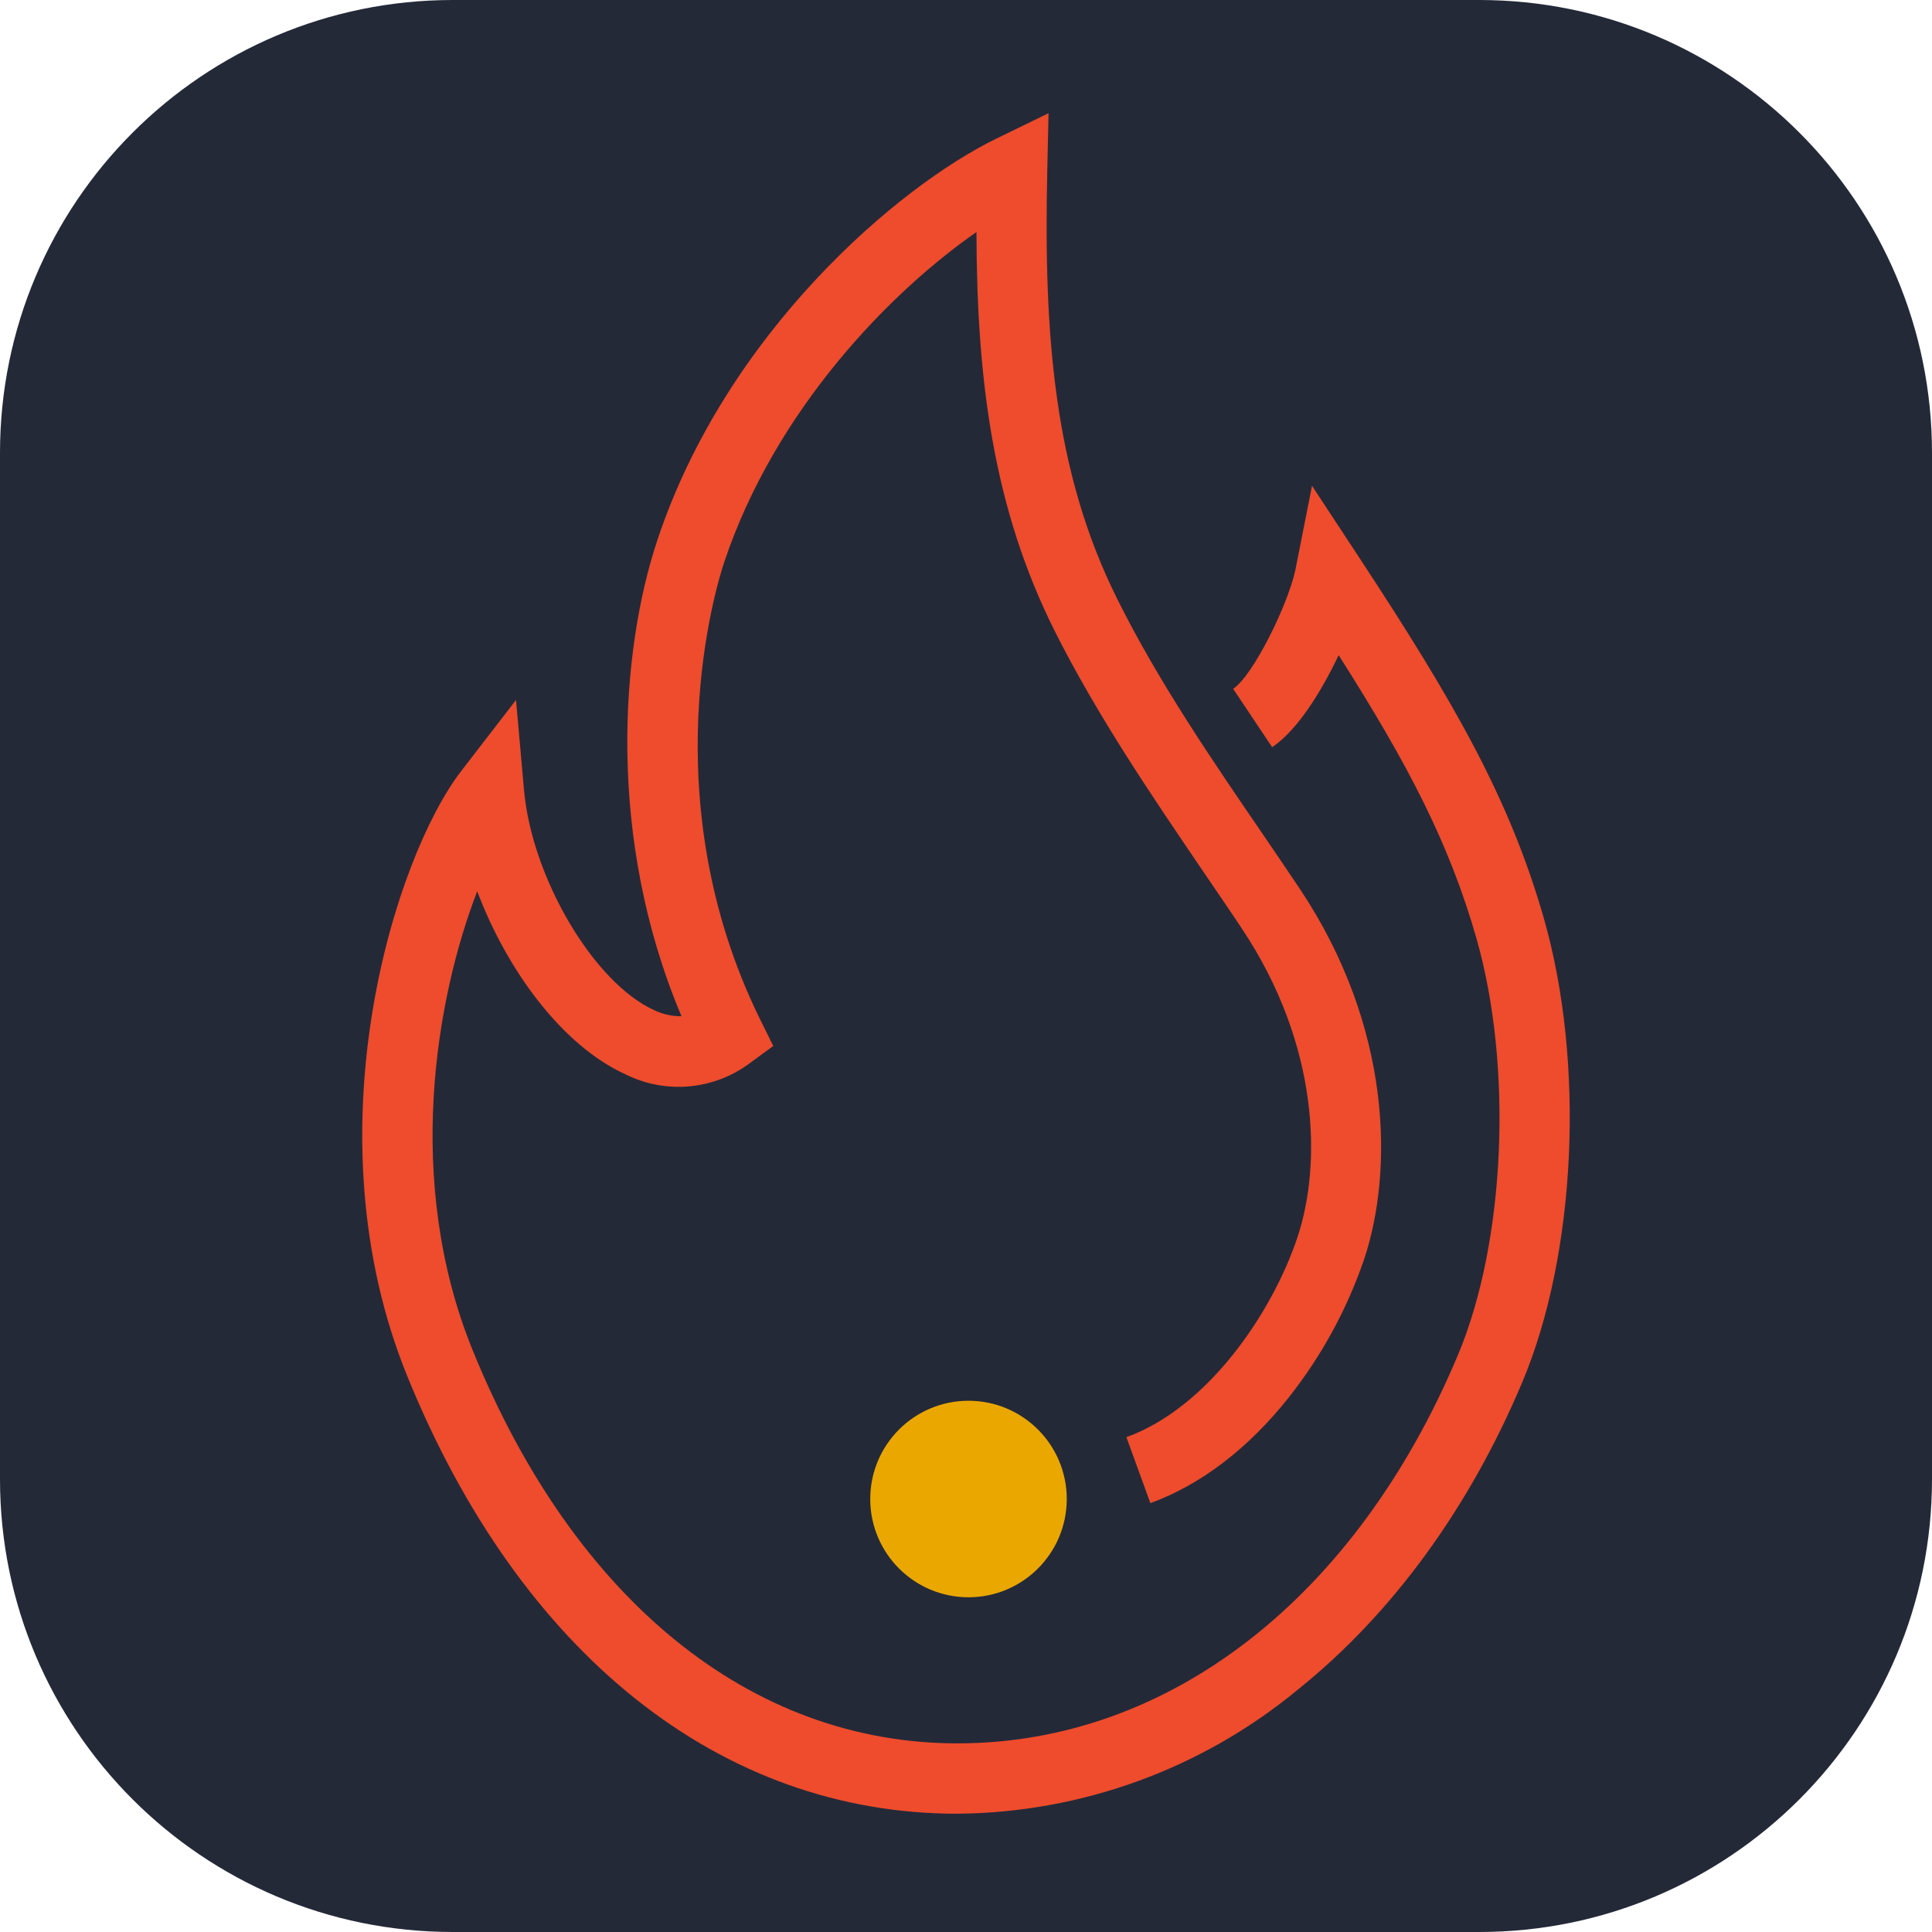 <svg width="256" height="256" viewBox="0 0 256 256" fill="none" xmlns="http://www.w3.org/2000/svg" id="ignite">
<style>
#ignite {
    path.rect {fill: #242938}

    @media (prefers-color-scheme: light) {
        path.rect {fill: #F4F2ED}
    }
}
</style>
<path d="M196 0H60C26.863 0 0 26.863 0 60V196C0 229.137 26.863 256 60 256H196C229.137 256 256 229.137 256 196V60C256 26.863 229.137 0 196 0Z" fill="#242938" class="rect"/>
<path d="M128.331 211.647C135.521 211.647 141.35 205.818 141.35 198.628C141.35 191.437 135.521 185.608 128.331 185.608C121.14 185.608 115.312 191.437 115.312 198.628C115.312 205.818 121.14 211.647 128.331 211.647Z" fill="#EAA700"/>
<path d="M126.84 240.328C95.504 240.328 68.944 219.187 53.961 182.335C40.784 149.957 52.312 113.59 61.101 102.183L68.374 92.752L69.429 104.62C70.447 116.281 78.666 130.21 86.667 133.846C87.801 134.391 89.045 134.669 90.304 134.659C80.351 111.117 82.194 86.279 87.115 71.538C96.243 44.093 118.997 24.686 132.089 18.334L138.938 15L138.768 22.613C138.283 44.578 139.677 62.616 148.054 79.393C153.473 90.303 160.746 100.91 167.171 110.305C168.928 112.887 170.638 115.396 172.262 117.821C184.469 136.137 184.651 155.169 180.748 166.879C178.485 173.483 175.12 179.656 170.795 185.136C165.437 191.912 159.085 196.761 152.43 199.173L149.254 190.433C160.067 186.517 168.577 173.959 171.923 163.934C175.123 154.321 174.868 138.477 164.516 122.985C162.916 120.56 161.231 118.136 159.485 115.554C152.903 105.856 145.436 94.946 139.726 83.551C131.616 67.332 129.434 50.445 129.386 30.747C117.942 38.699 102.717 54.3 95.965 74.484C94.922 77.587 86.267 105.699 100.729 135.095L102.462 138.598L99.298 140.914C96.958 142.648 94.183 143.7 91.282 143.952C88.38 144.205 85.465 143.648 82.861 142.344C74.375 138.477 67.102 128.379 63.235 118.1C57.743 132.307 53.537 156.527 62.616 178.88C76.096 212.047 99.529 231.006 126.864 231.006C154.879 231.006 179.681 211.744 193.209 179.487C199.489 164.491 200.483 141.302 195.634 124.318C191.997 111.675 186.627 101.359 177.378 86.812C175.038 91.758 171.838 96.825 168.565 99.007L163.401 91.273C166.08 89.479 170.674 80.096 171.644 75.514L173.85 64.374L180.093 73.866C192.785 93.176 200.046 105.88 204.58 121.724C210.035 140.829 208.871 166.043 201.755 183.038C194.737 199.779 184.433 213.902 171.947 223.902C159.243 234.393 143.315 240.193 126.84 240.328Z" fill="#EE4C2C"/>
</svg>
